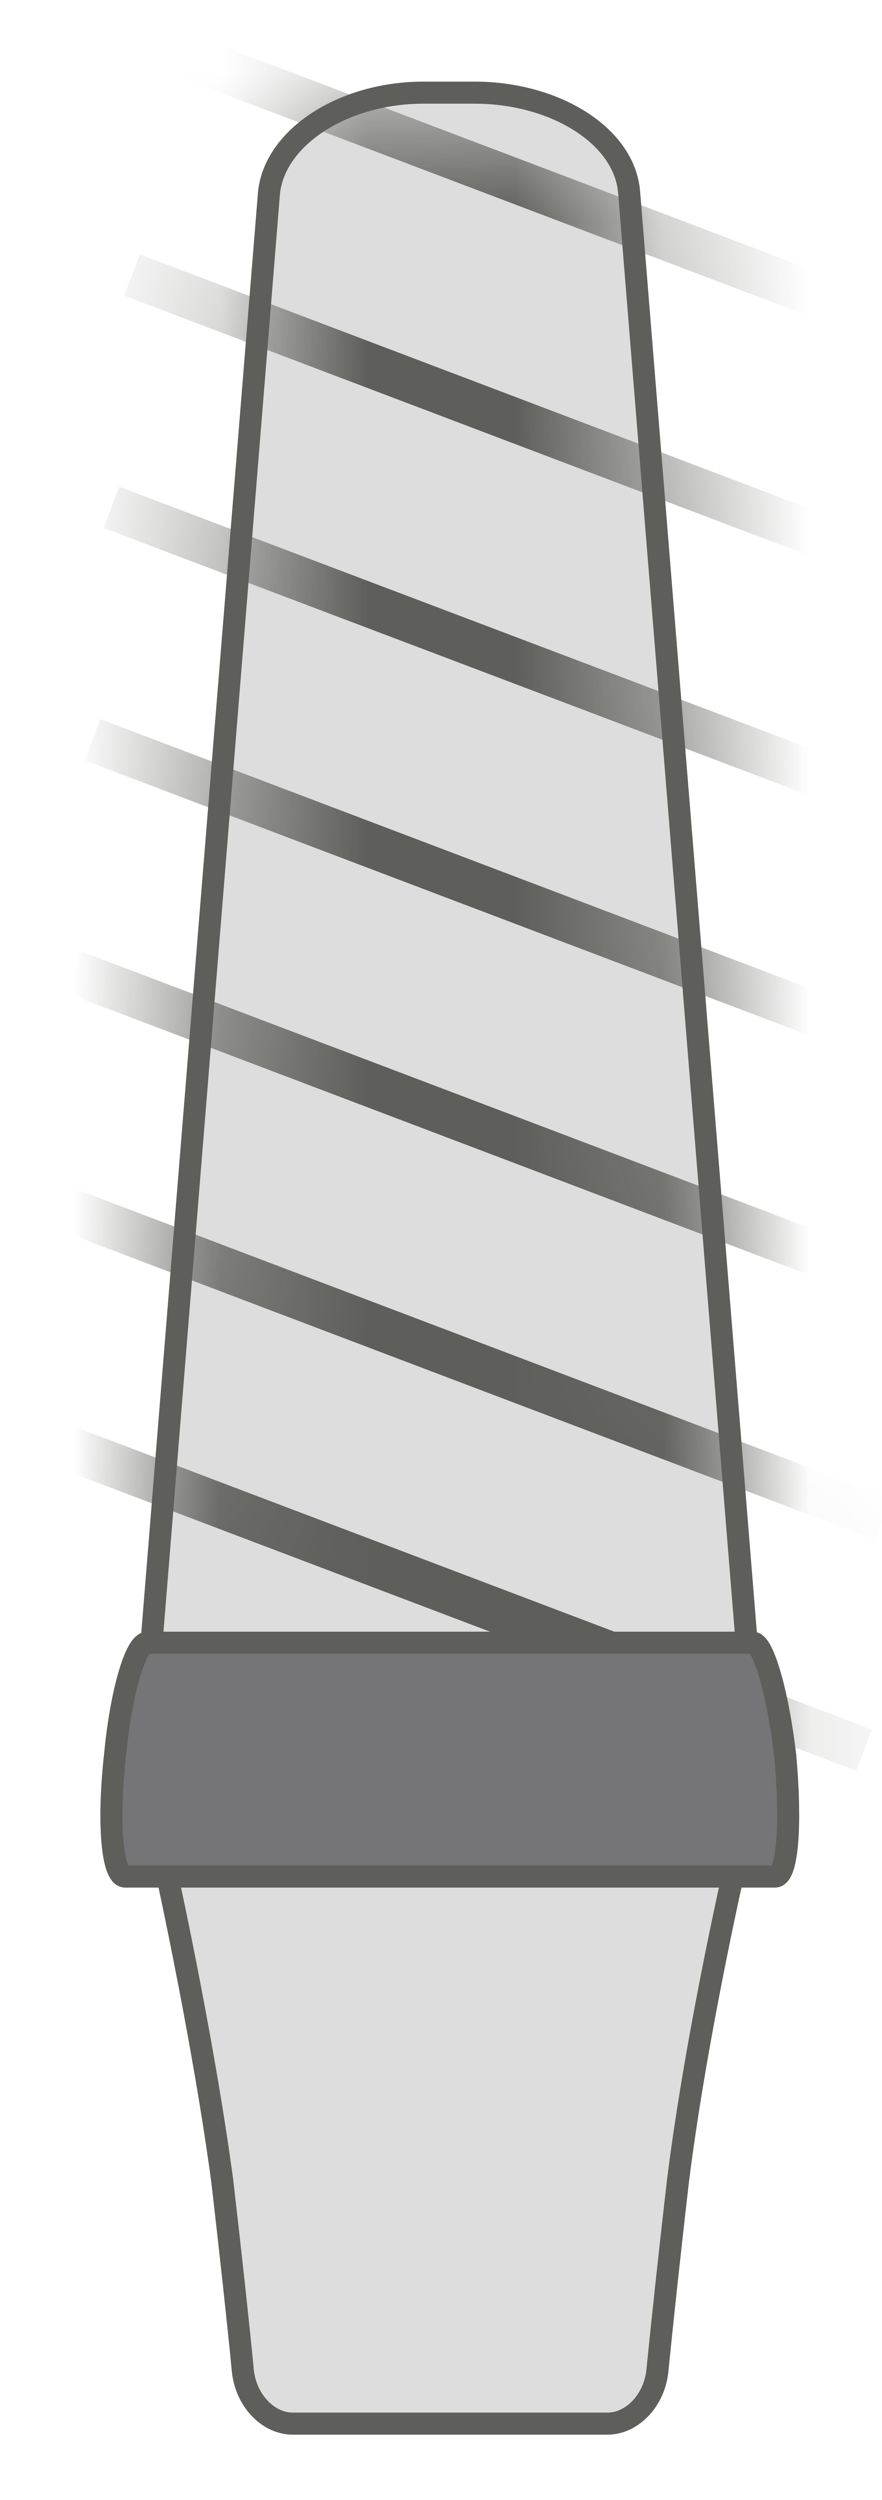 <svg width="6" height="17" viewBox="0 0 6 17" fill="none" xmlns="http://www.w3.org/2000/svg">
<path d="M2.89 0.63H3.23C3.77 0.63 4.25 0.92 4.28 1.31L5.2 12.66H0.91L1.83 1.31C1.87 0.93 2.34 0.63 2.88 0.63H2.89Z" fill="#DDDDDD" stroke="#5E5E5A" stroke-width="0.15" stroke-miterlimit="10"/>
<mask id="mask0_226_1045" style="mask-type:luminance" maskUnits="userSpaceOnUse" x="0" y="0" width="6" height="13">
<path d="M2.89 0.63H3.23C3.77 0.63 4.25 0.92 4.28 1.31L5.2 12.66H0.91L1.83 1.31C1.87 0.93 2.34 0.63 2.88 0.63H2.89Z" fill="white"/>
</mask>
<g mask="url(#mask0_226_1045)">
<path d="M0.238 9.76L5.878 11.9" stroke="#5E5E5A" stroke-width="0.3" stroke-miterlimit="10"/>
<path d="M0.367 8.19L6.007 10.33" stroke="#5E5E5A" stroke-width="0.3" stroke-miterlimit="10"/>
<path d="M0.5 6.61L6.14 8.75" stroke="#5E5E5A" stroke-width="0.3" stroke-miterlimit="10"/>
<path d="M0.629 5.03L6.269 7.17" stroke="#5E5E5A" stroke-width="0.3" stroke-miterlimit="10"/>
<path d="M0.758 3.45L6.408 5.59" stroke="#5E5E5A" stroke-width="0.3" stroke-miterlimit="10"/>
<path d="M0.898 1.87L6.538 4.01" stroke="#5E5E5A" stroke-width="0.3" stroke-miterlimit="10"/>
<path d="M1.027 0.29L6.667 2.43" stroke="#5E5E5A" stroke-width="0.3" stroke-miterlimit="10"/>
</g>
<path d="M1.982 16.48H4.132C4.302 16.48 4.452 16.32 4.472 16.12C4.502 15.82 4.552 15.35 4.612 14.83C4.742 13.79 5.022 12.59 5.022 12.59H1.102C1.102 12.59 1.372 13.79 1.512 14.83C1.572 15.35 1.622 15.81 1.652 16.12C1.672 16.32 1.822 16.48 1.992 16.48H1.982Z" fill="#DDDDDD" stroke="#5E5E5A" stroke-width="0.15" stroke-miterlimit="10"/>
<path d="M0.842 12.76H5.272C5.362 12.76 5.382 12.38 5.342 11.94C5.292 11.51 5.192 11.17 5.122 11.17H1.002C0.922 11.17 0.822 11.51 0.782 11.94C0.732 12.39 0.762 12.76 0.852 12.76H0.842Z" fill="#757577" stroke="#5E5E5A" stroke-width="0.15" stroke-miterlimit="10"/>
</svg>
